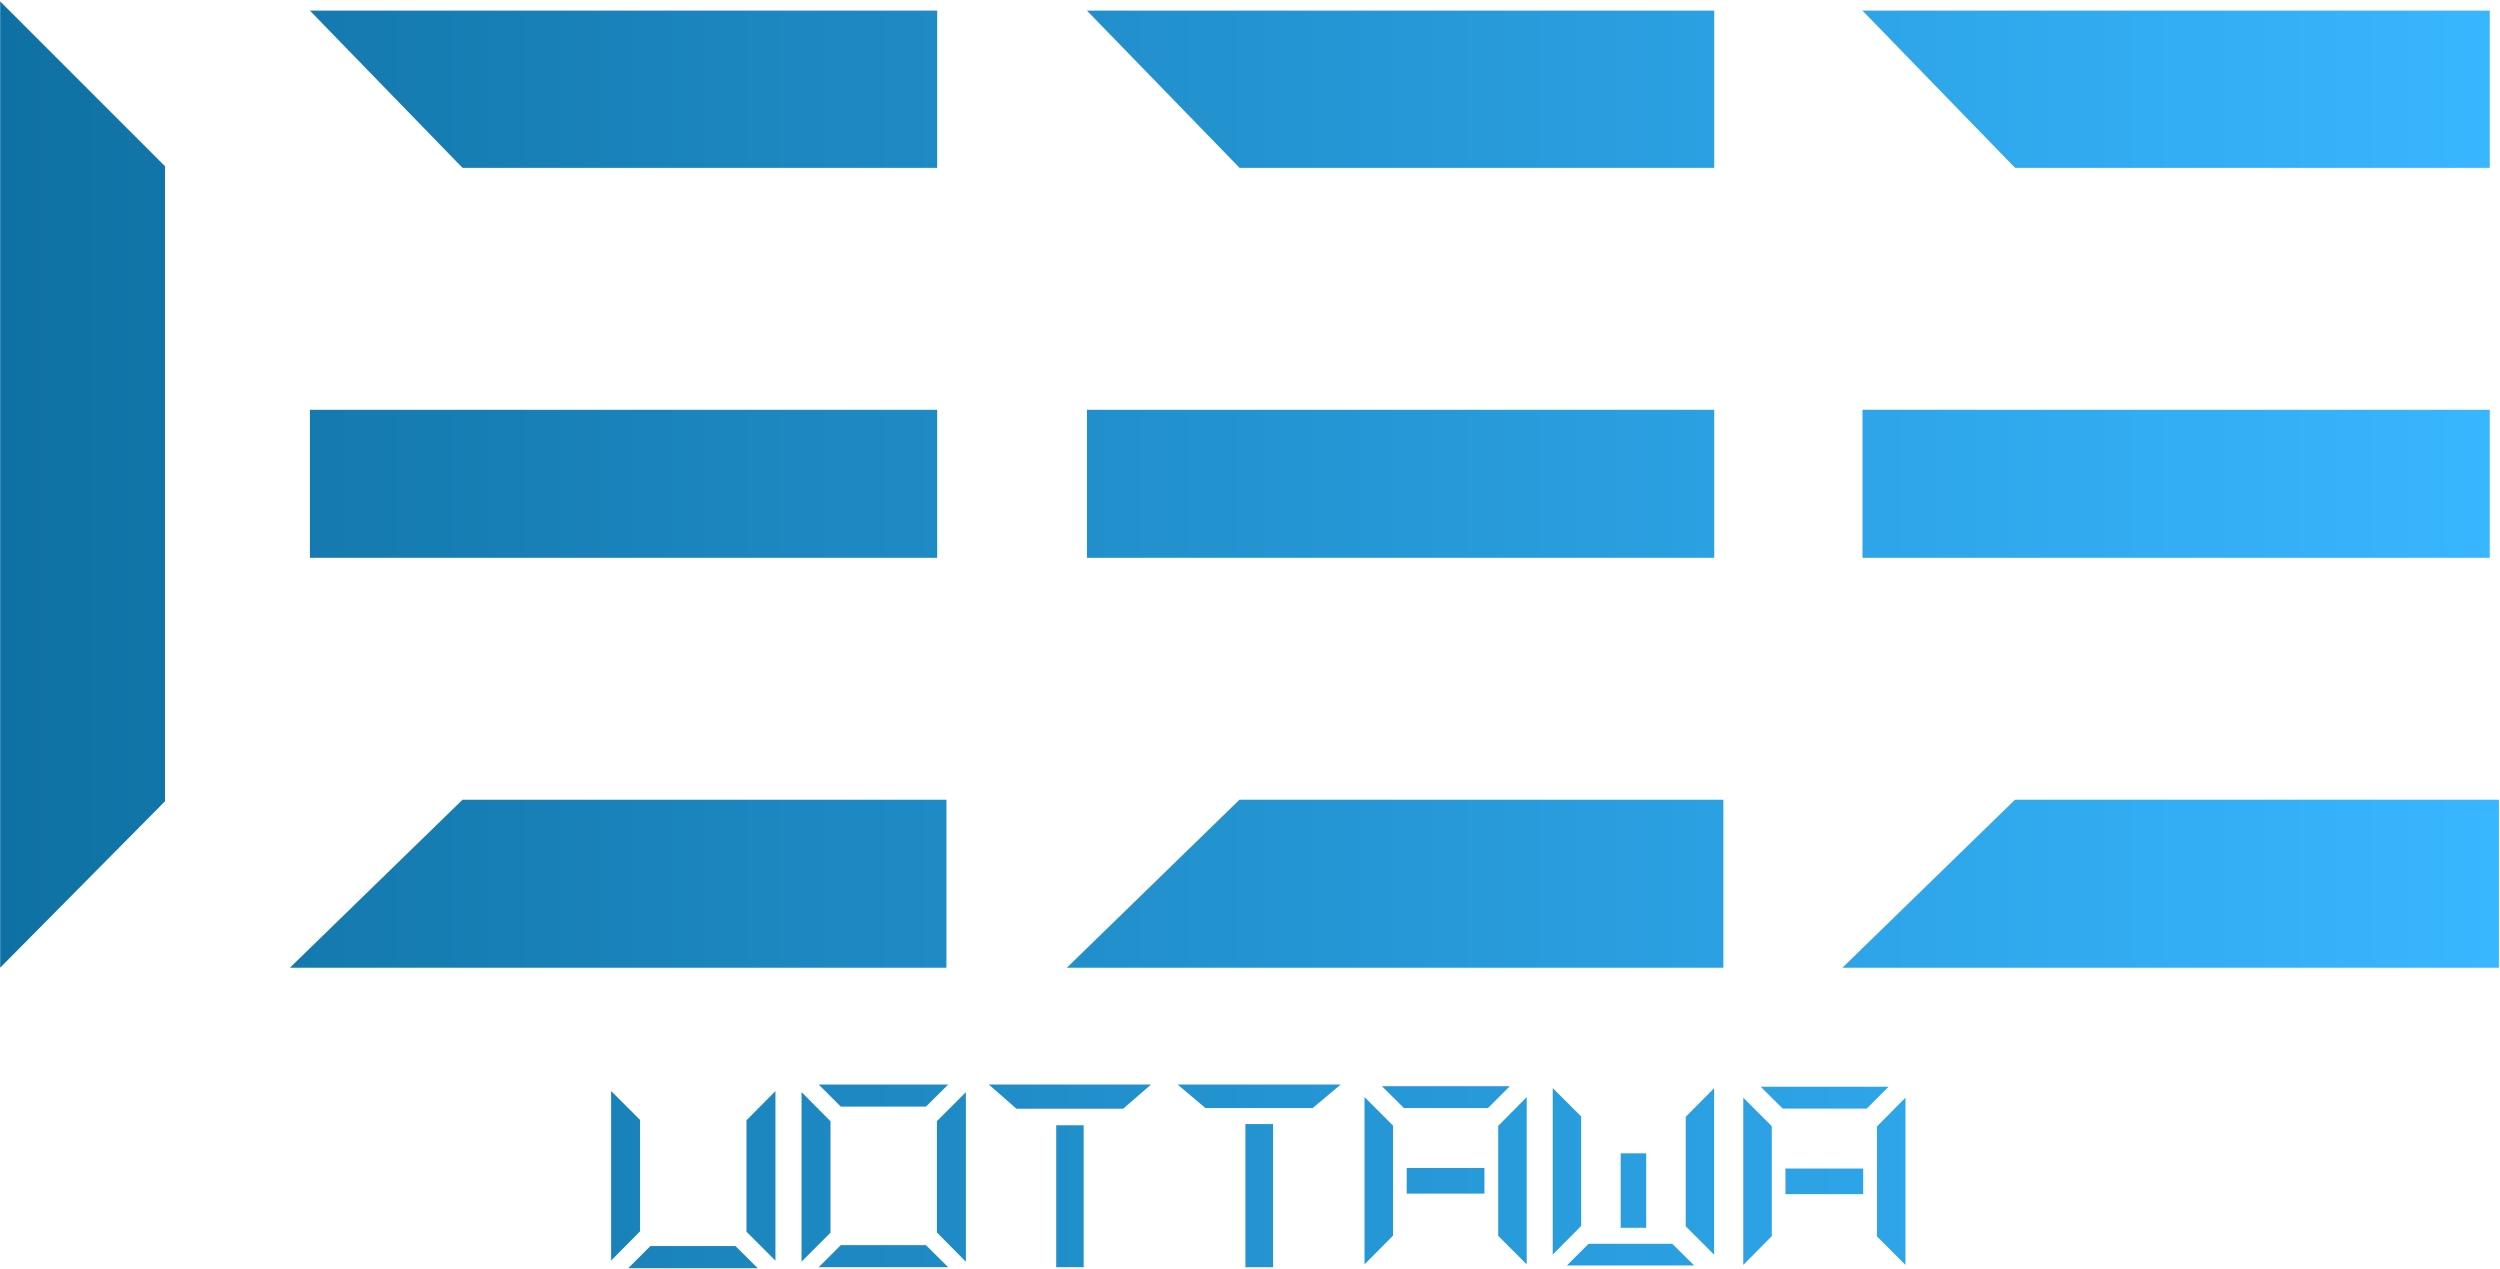 <svg width="1133" height="575" viewBox="0 0 1133 575" fill="none" xmlns="http://www.w3.org/2000/svg">
<g clip-path="url(#clip0_465_193)">
<path d="M0.078 0.625L74.792 75.339V363.125L0.078 438.564V0.625ZM209.608 76.064H424.733V4.812H140.449L209.608 76.064ZM140.449 252.785H424.733V185.72H140.449V252.785ZM131.351 438.564H428.919V362.441H209.608L131.391 438.564H131.351ZM561.763 76.064H776.888V4.812H492.604L561.763 76.064ZM492.604 252.785H776.888V185.72H492.604V252.785ZM483.506 438.564H781.034V362.441H561.722L483.506 438.564ZM913.233 76.064H1128.36V4.812H844.074L913.233 76.064ZM844.074 252.785H1128.36V185.72H844.074V252.785ZM834.976 438.564H1132.5V362.441H913.193L834.976 438.564ZM276.955 571.286L290.078 558.042V507.562L276.955 494.439V571.246V571.286ZM351.428 494.479L338.304 507.723V558.203L351.428 571.327V494.519V494.479ZM343.417 574.748L333.313 564.725H294.748L284.724 574.748H343.417ZM776.847 493.15L763.966 506.153V555.748L776.847 568.629V493.191V493.15ZM703.703 568.589L716.585 555.587V505.992L703.703 493.11V568.549V568.589ZM767.79 573.5L757.847 563.678H719.966L710.144 573.5H767.79ZM746.052 556.432V522.698H734.499V556.432H746.052ZM691.908 497.216L678.986 510.259V560.095L691.908 573.017V497.216ZM618.402 573.017L631.324 559.974V510.138L618.402 497.216V573.017ZM626.292 492.265L636.275 502.168H674.357L684.26 492.265H626.332H626.292ZM637.523 540.934H672.747V529.34H637.523V540.934ZM429.725 574.305L419.62 564.282H381.056L371.032 574.305H429.725ZM363.263 571.769L376.386 558.646V508.166L363.263 494.922V571.729V571.769ZM437.735 494.962L424.612 508.085V558.566L437.735 571.81V495.002V494.962ZM371.032 491.5L381.056 501.524H419.62L429.725 491.5H371.032ZM491.114 574.305V509.977H478.675V574.305H491.114ZM448.121 491.5L460.681 502.49H508.988L521.668 491.5H448.162H448.121ZM533.704 491.5L546.304 502.168H594.893L607.613 491.5H533.664H533.704ZM576.939 574.305V509.414H564.419V574.305H576.939ZM863.558 497.458L850.636 510.501V560.337L863.558 573.259V497.458ZM790.051 573.259L802.973 560.216V510.38L790.051 497.458V573.259ZM797.941 492.506L807.925 502.409H846.006L855.909 492.506H797.982H797.941ZM809.173 541.175H844.396V529.582H809.173V541.175Z" fill="url(#paint0_linear_465_193)"/>
</g>
<defs>
<linearGradient id="paint0_linear_465_193" x1="0.078" y1="287.687" x2="1132.54" y2="287.687" gradientUnits="userSpaceOnUse">
<stop stop-color="#0F71A3"/>
<stop offset="1" stop-color="#38B6FF"/>
</linearGradient>
<clipPath id="clip0_465_193">
<rect width="1132.47" height="574.123" fill="white" transform="translate(0.078 0.625)"/>
</clipPath>
</defs>
</svg>
